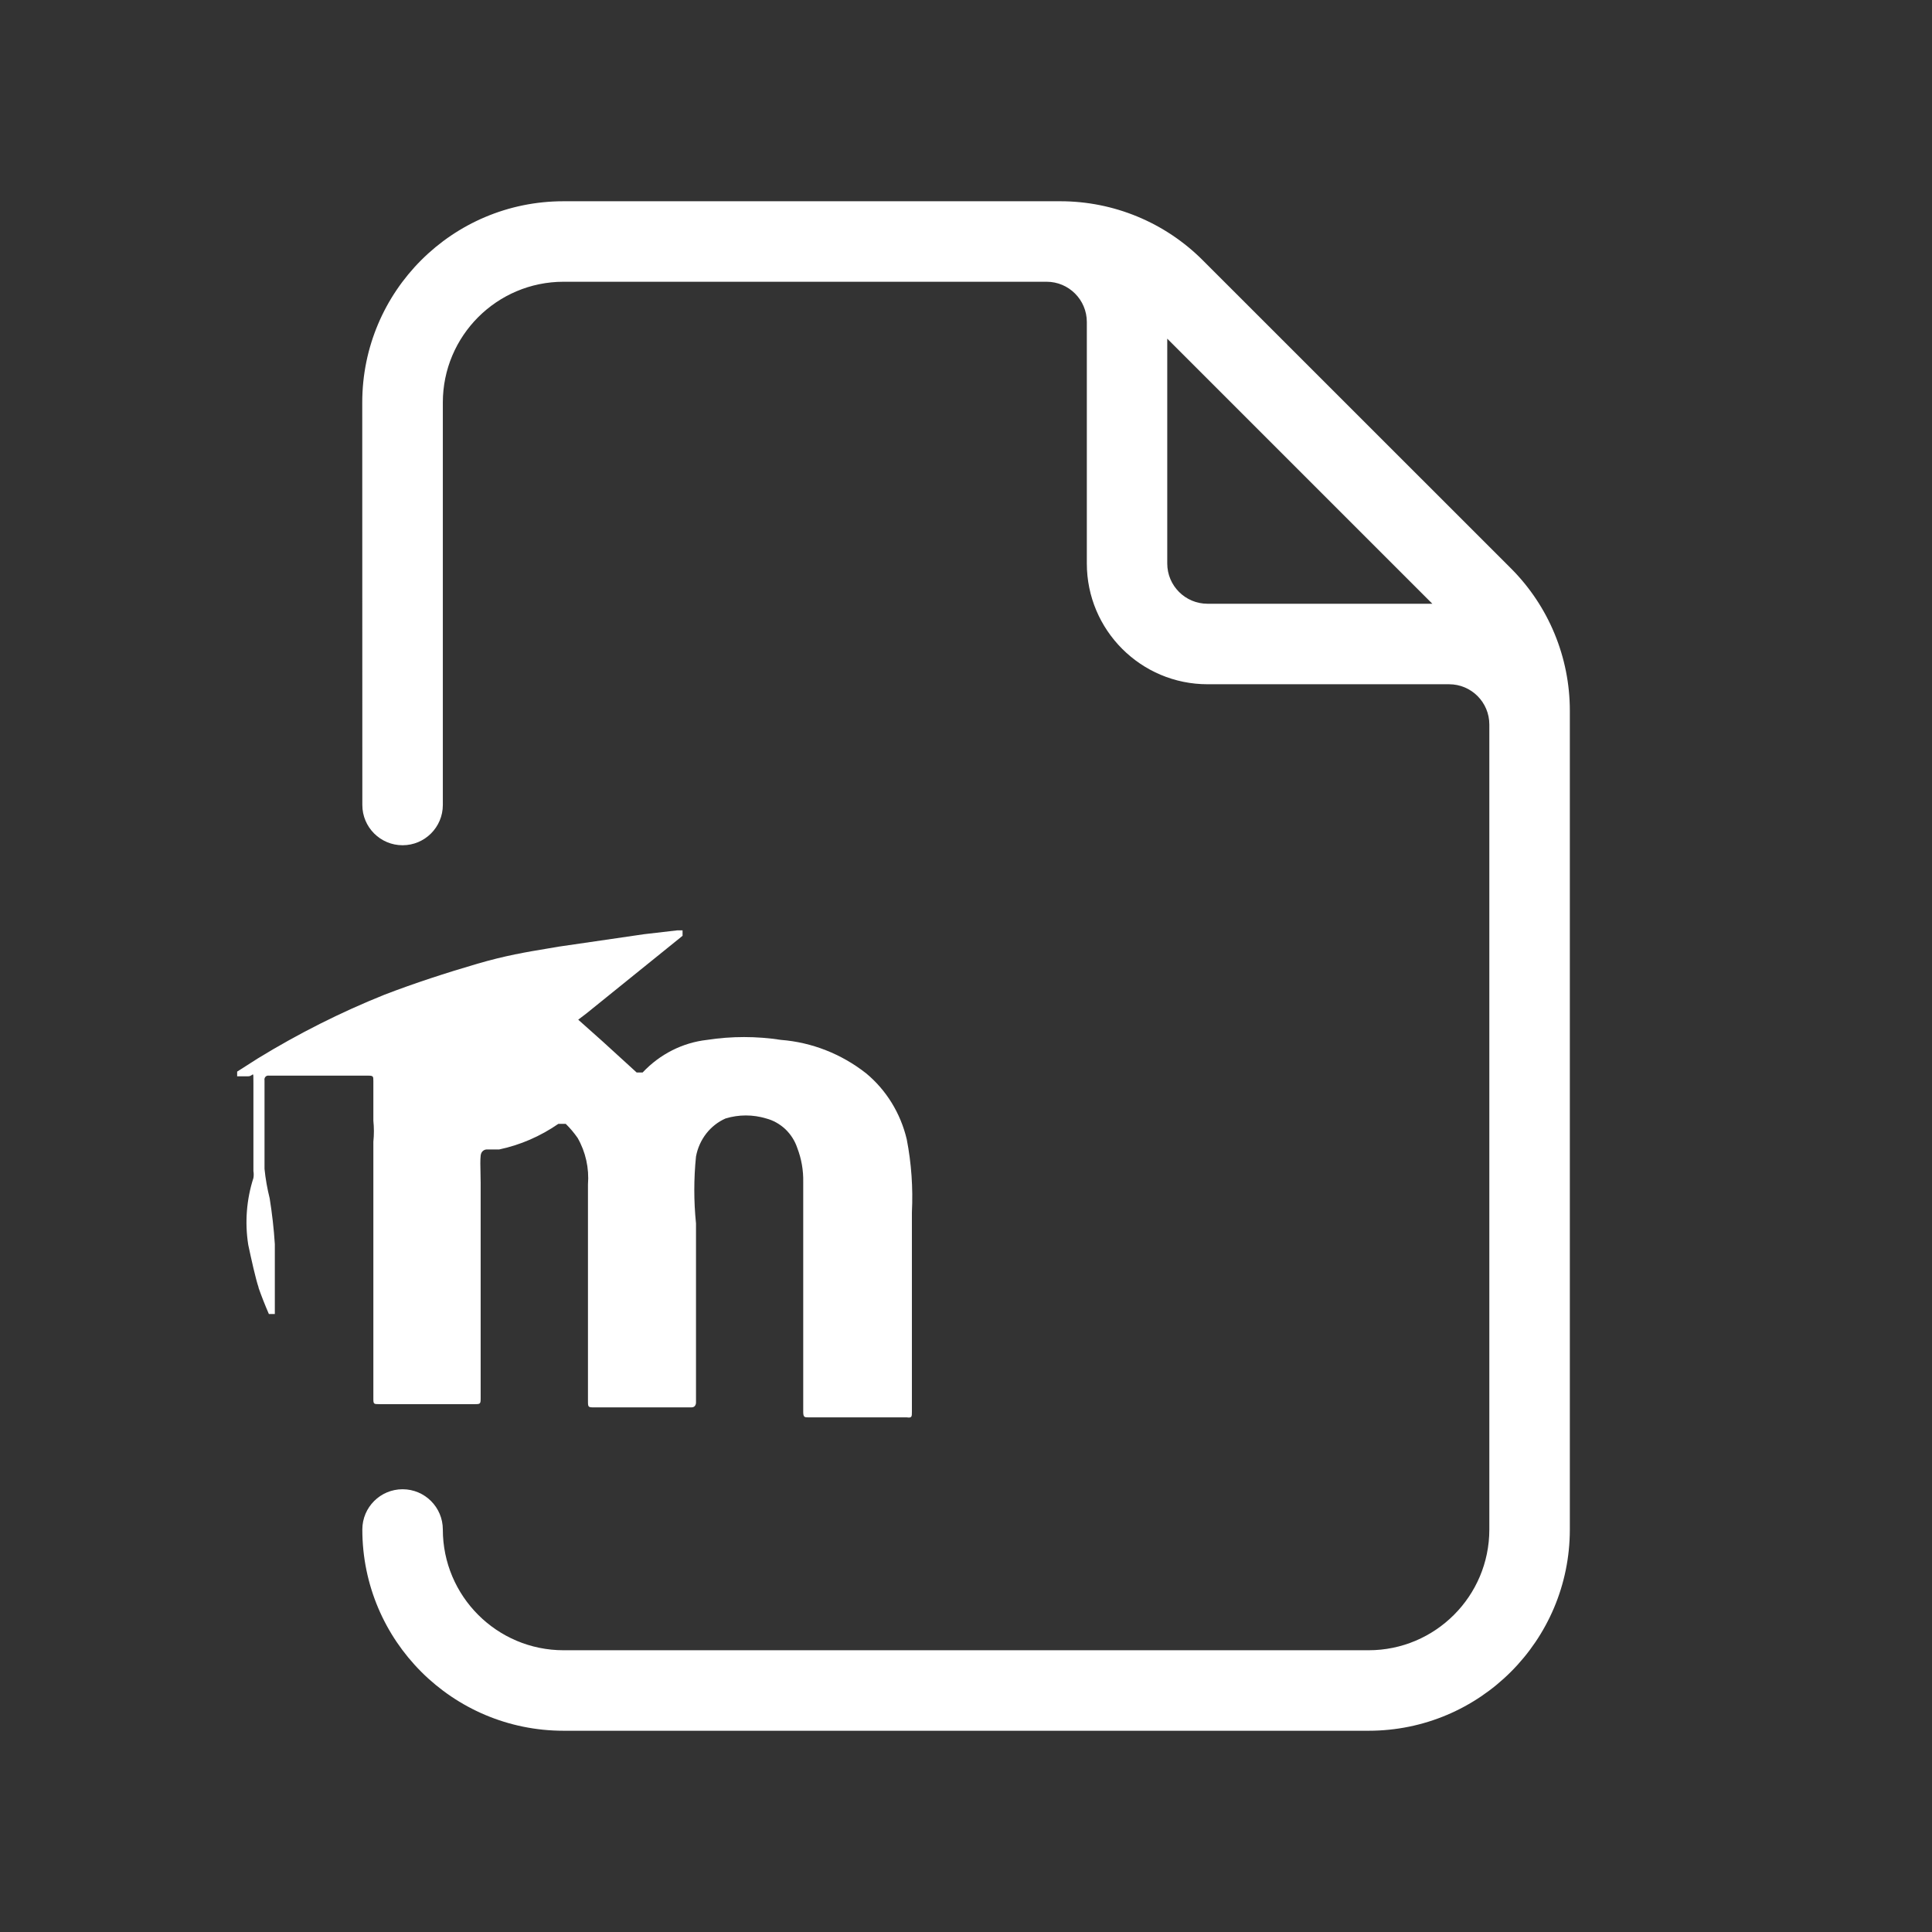 <svg fill="none" preserveAspectRatio="xMinYMid meet" viewBox="0 0 24 24" xmlns="http://www.w3.org/2000/svg"><rect x="0" y="0" width="24" height="24" fill="#333333" stroke="none"/><g fill="#fff"><path clip-rule="evenodd" d="m4.5 5c0-1.381 1.119-2.5 2.5-2.5h6.172c.663 0 1.299.263 1.768.732l3.829 3.828c.469.469.732 1.105.732 1.768v10.172c0 1.381-1.119 2.5-2.5 2.5h-10c-1.381 0-2.5-1.119-2.5-2.5 0-.276.224-.5.5-.5s.5.224.5.5c0 .828.672 1.5 1.5 1.5h10c.828 0 1.5-.672 1.5-1.5v-10c0-.276-.224-.5-.5-.5h-3c-.828 0-1.5-.672-1.5-1.5v-3c0-.276-.224-.5-.5-.5h-6c-.828 0-1.5.672-1.5 1.5v5c0 .276-.224.5-.5.5s-.5-.224-.5-.5zm10 2v-2.793l3.293 3.293h-2.793c-.276 0-.5-.224-.5-.5z" fill-rule="evenodd"/><path d="m3.211 15.995c.037.106.083.222.129.328h.074v-.868c-.012-.191-.034-.381-.064-.569-.03-.12-.052-.243-.064-.366v-1.1c-.002-.008-.002-.016.001-.024.002-.008.006-.015.012-.021s.012-.01.02-.012c.007-.002.015-.002.023-.001h1.232c.064 0 .064.01.064.068v.492c.009.087.009.174 0 .261v3.183c0 .077 0 .077.083.077h1.167c.083 0 .083 0 .083-.087v-2.662c0-.039-.001-.081-.002-.123-.002-.083-.004-.163.002-.215.009-.077.074-.077.074-.077h.156c.262-.055.512-.164.735-.318h.092c.054.053.103.111.147.174.1.174.145.377.129.579v2.682c0 .087 0 .087.083.087h1.204c.055 0 .055-.058.055-.058v-2.228c-.028-.276-.028-.554 0-.83.019-.104.063-.202.127-.285.064-.082.147-.147.24-.188.165-.05.34-.05.505 0 .088.023.169.069.237.132.067.064.119.144.149.234.052.135.077.279.074.424v2.855c0 .068.018.068.064.068h1.222c.064.01.064-.01.064-.068v-2.479c.015-.304-.006-.609-.064-.907-.077-.325-.255-.613-.505-.82-.307-.241-.674-.385-1.057-.415-.305-.047-.614-.047-.919 0-.303.034-.586.177-.8.405h-.074l-.423-.386-.303-.27.101-.077 1.195-.965v-.068h-.064l-.414.048-1.057.154c-.044.008-.087.015-.13.022-.284.047-.537.09-.881.19-.395.116-.781.241-1.158.386-.543.218-1.069.483-1.572.791l-.257.164v.058h.138c.035 0 .051-.025.058-.023.006.002.006.024.006.1v1.1c.005.029.005.058 0 .087-.086.267-.108.552-.064.83.037.174.092.424.129.531z"/></g></svg>